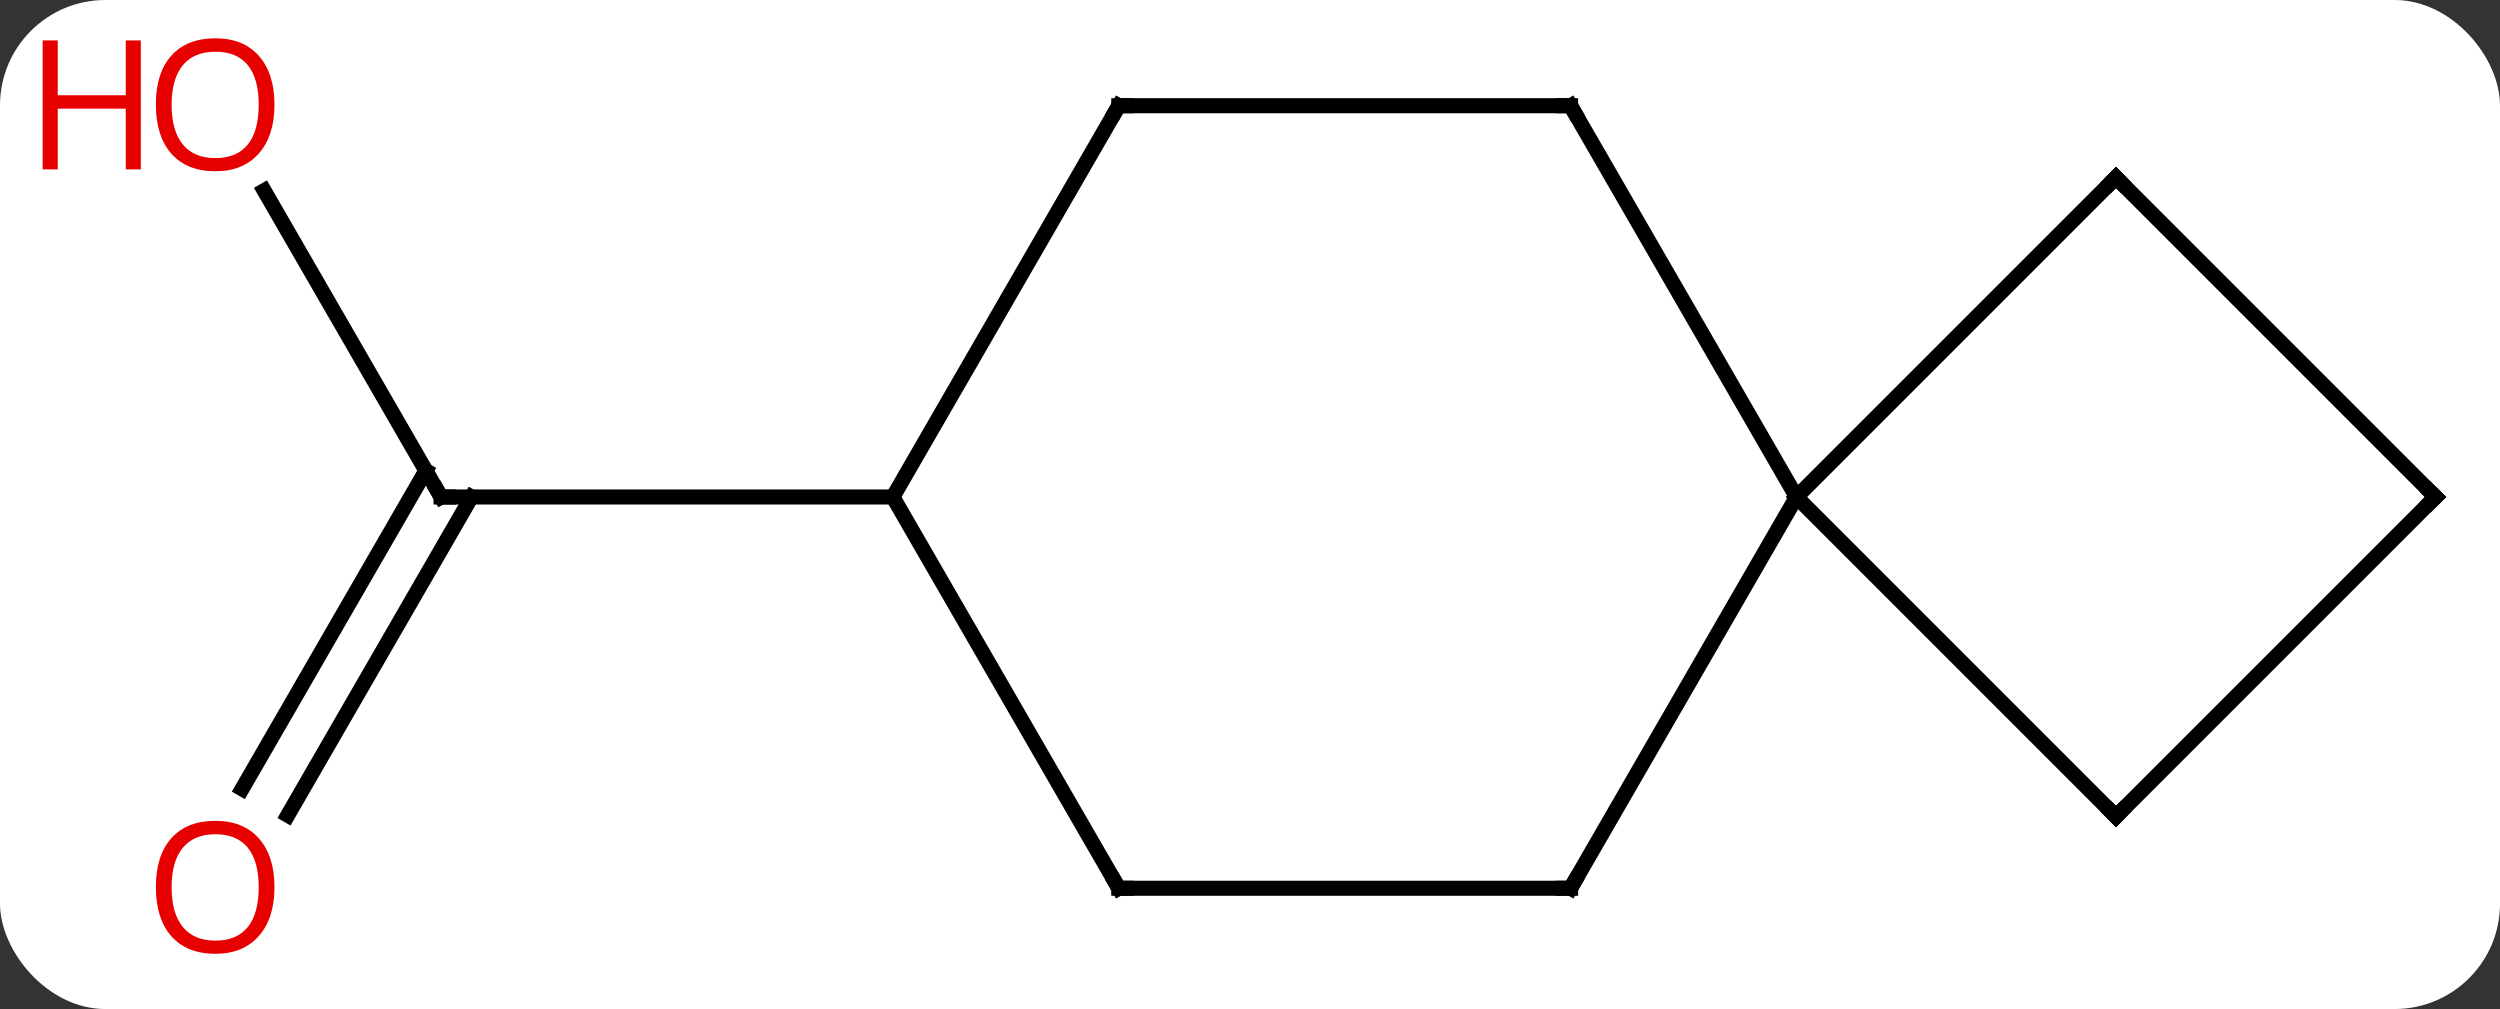 <svg width="166" viewBox="0 0 166 67" style="fill-opacity:1; color-rendering:auto; color-interpolation:auto; text-rendering:auto; stroke:black; stroke-linecap:square; stroke-miterlimit:10; shape-rendering:auto; stroke-opacity:1; fill:black; stroke-dasharray:none; font-weight:normal; stroke-width:1; font-family:'Open Sans'; font-style:normal; stroke-linejoin:miter; font-size:12; stroke-dashoffset:0; image-rendering:auto;" height="67" class="cas-substance-image" xmlns:xlink="http://www.w3.org/1999/xlink" xmlns="http://www.w3.org/2000/svg"><rect x="0" y="0" width="166" height="67" fill="#333333" stroke="none"/><svg class="cas-substance-single-component"><rect y="0" x="0" width="166" stroke="none" ry="7" rx="7" height="67" fill="white" class="cas-substance-group"/><svg y="0" x="0" width="166" viewBox="0 0 166 67" style="fill:black;" height="67" class="cas-substance-single-component-image"><svg><g><g transform="translate(88,33)" style="text-rendering:geometricPrecision; color-rendering:optimizeQuality; color-interpolation:linearRGB; stroke-linecap:butt; image-rendering:optimizeQuality;"><line y2="-20.344" y1="0" x2="-70.459" x1="-58.713" style="fill:none;"/><line y2="19.383" y1="-1.75" x2="-71.925" x1="-59.723" style="fill:none;"/><line y2="21.133" y1="-0" x2="-68.894" x1="-56.692" style="fill:none;"/><line y2="0" y1="0" x2="-28.713" x1="-58.713" style="fill:none;"/><line y2="-25.98" y1="0" x2="16.287" x1="31.287" style="fill:none;"/><line y2="25.98" y1="0" x2="16.287" x1="31.287" style="fill:none;"/><line y2="21.213" y1="0" x2="52.5" x1="31.287" style="fill:none;"/><line y2="-21.213" y1="0" x2="52.5" x1="31.287" style="fill:none;"/><line y2="-25.98" y1="-25.98" x2="-13.713" x1="16.287" style="fill:none;"/><line y2="25.98" y1="25.98" x2="-13.713" x1="16.287" style="fill:none;"/><line y2="0" y1="21.213" x2="73.713" x1="52.5" style="fill:none;"/><line y2="0" y1="-21.213" x2="73.713" x1="52.5" style="fill:none;"/><line y2="0" y1="-25.98" x2="-28.713" x1="-13.713" style="fill:none;"/><line y2="0" y1="25.98" x2="-28.713" x1="-13.713" style="fill:none;"/><path style="fill:none; stroke-miterlimit:5;" d="M-58.963 -0.433 L-58.713 0 L-58.213 0"/></g><g transform="translate(88,33)" style="stroke-linecap:butt; fill:rgb(230,0,0); text-rendering:geometricPrecision; color-rendering:optimizeQuality; image-rendering:optimizeQuality; font-family:'Open Sans'; stroke:rgb(230,0,0); color-interpolation:linearRGB; stroke-miterlimit:5;"><path style="stroke:none;" d="M-69.775 -26.05 Q-69.775 -23.988 -70.815 -22.808 Q-71.854 -21.628 -73.697 -21.628 Q-75.588 -21.628 -76.619 -22.793 Q-77.65 -23.957 -77.65 -26.066 Q-77.65 -28.16 -76.619 -29.308 Q-75.588 -30.457 -73.697 -30.457 Q-71.838 -30.457 -70.807 -29.285 Q-69.775 -28.113 -69.775 -26.05 ZM-76.604 -26.05 Q-76.604 -24.316 -75.861 -23.41 Q-75.119 -22.503 -73.697 -22.503 Q-72.275 -22.503 -71.549 -23.402 Q-70.822 -24.3 -70.822 -26.05 Q-70.822 -27.785 -71.549 -28.675 Q-72.275 -29.566 -73.697 -29.566 Q-75.119 -29.566 -75.861 -28.668 Q-76.604 -27.769 -76.604 -26.05 Z"/><path style="stroke:none;" d="M-78.65 -21.753 L-79.65 -21.753 L-79.65 -25.785 L-84.166 -25.785 L-84.166 -21.753 L-85.166 -21.753 L-85.166 -30.316 L-84.166 -30.316 L-84.166 -26.675 L-79.65 -26.675 L-79.65 -30.316 L-78.65 -30.316 L-78.65 -21.753 Z"/><path style="stroke:none;" d="M-69.775 25.91 Q-69.775 27.972 -70.815 29.152 Q-71.854 30.332 -73.697 30.332 Q-75.588 30.332 -76.619 29.168 Q-77.65 28.003 -77.65 25.894 Q-77.65 23.8 -76.619 22.652 Q-75.588 21.503 -73.697 21.503 Q-71.838 21.503 -70.807 22.675 Q-69.775 23.847 -69.775 25.91 ZM-76.604 25.91 Q-76.604 27.644 -75.861 28.55 Q-75.119 29.457 -73.697 29.457 Q-72.275 29.457 -71.549 28.558 Q-70.822 27.66 -70.822 25.91 Q-70.822 24.175 -71.549 23.285 Q-72.275 22.394 -73.697 22.394 Q-75.119 22.394 -75.861 23.293 Q-76.604 24.191 -76.604 25.91 Z"/><path style="fill:none; stroke:black;" d="M16.537 -25.547 L16.287 -25.98 L15.787 -25.98"/><path style="fill:none; stroke:black;" d="M16.537 25.547 L16.287 25.98 L15.787 25.98"/><path style="fill:none; stroke:black;" d="M52.146 20.859 L52.5 21.213 L52.854 20.859"/><path style="fill:none; stroke:black;" d="M52.146 -20.859 L52.5 -21.213 L52.854 -20.859"/><path style="fill:none; stroke:black;" d="M-13.213 -25.98 L-13.713 -25.98 L-13.963 -25.547"/><path style="fill:none; stroke:black;" d="M-13.213 25.98 L-13.713 25.98 L-13.963 25.547"/><path style="fill:none; stroke:black;" d="M73.359 0.354 L73.713 0 L73.359 -0.354"/></g></g></svg></svg></svg></svg>